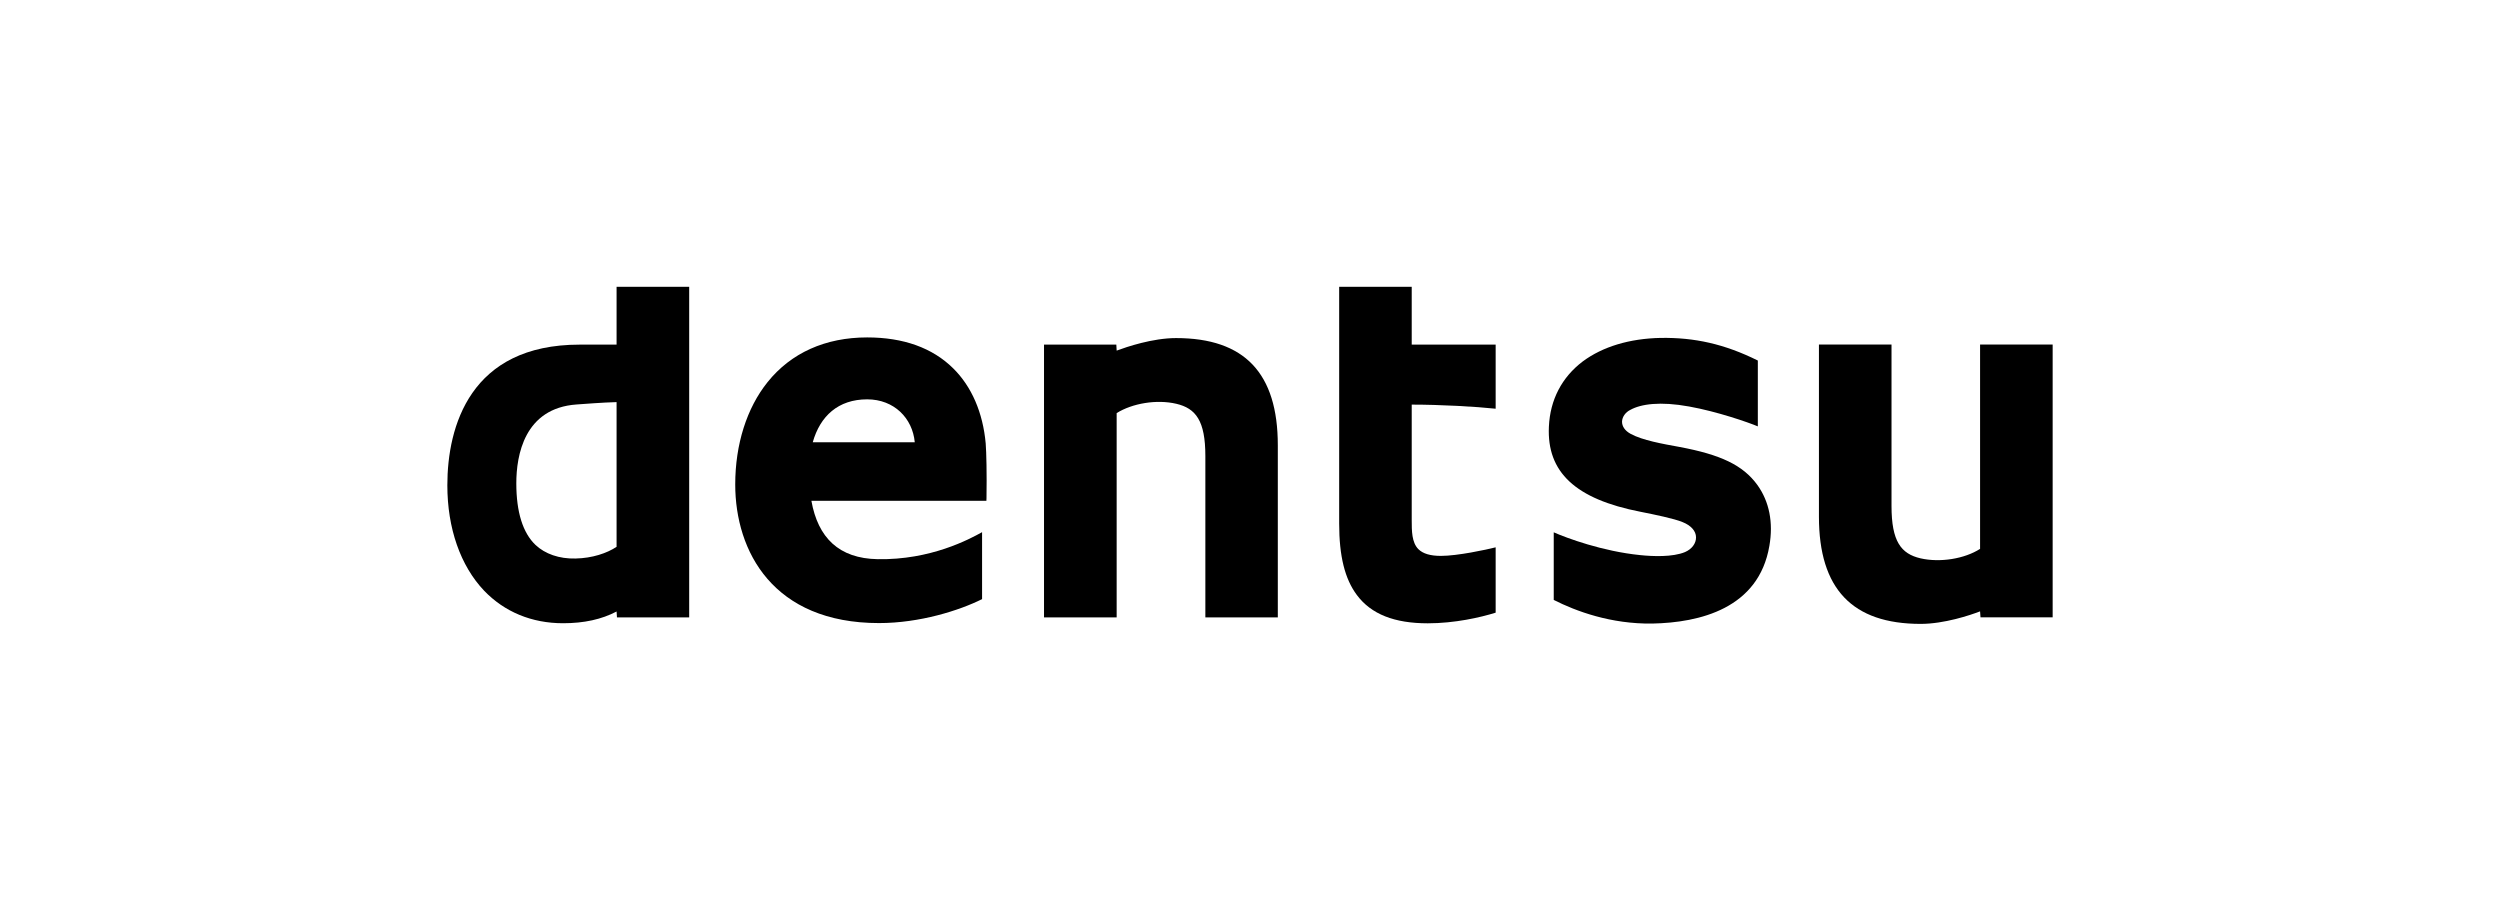 <svg width="160" height="58" viewBox="0 0 160 58" fill="none" xmlns="http://www.w3.org/2000/svg">
<path d="M39.461 34.996C38.846 35.406 37.904 35.724 36.836 35.745C35.788 35.773 34.879 35.448 34.273 34.876C33.46 34.103 33.044 32.771 33.044 30.934C33.044 29.142 33.555 26.12 36.904 25.886C37.358 25.853 38.577 25.758 39.461 25.735V34.996ZM39.461 18.355V22.056H37.095C30.091 22.056 28.63 27.288 28.63 31.058C28.63 33.817 29.472 36.212 30.983 37.804C32.286 39.161 34.031 39.887 36.037 39.887C37.379 39.887 38.512 39.637 39.461 39.136L39.486 39.515H44.108V18.355H39.461Z" fill="black"/>
<path d="M52.016 28.305C52.487 26.631 53.645 25.558 55.499 25.558C57.225 25.558 58.404 26.768 58.545 28.305H52.016ZM63.085 28.383C62.908 26.406 62.182 24.733 60.999 23.569C59.675 22.262 57.819 21.595 55.499 21.595C52.824 21.595 50.623 22.586 49.124 24.457C47.79 26.118 47.055 28.442 47.055 31.005C47.055 35.284 49.476 39.877 56.259 39.877C58.859 39.877 61.397 39.071 62.853 38.344V34.059C62.043 34.508 59.562 35.848 56.173 35.787C53.687 35.745 52.349 34.409 51.93 32.053H63.129L63.136 31.881C63.161 30.302 63.129 28.97 63.085 28.383Z" fill="black"/>
<path d="M75.267 21.637C73.765 21.637 72.106 22.201 71.466 22.439L71.445 22.056H66.817V39.515H71.466V26.438C72.47 25.811 74.026 25.547 75.284 25.842C76.53 26.135 77.143 26.924 77.143 29.184V39.515H81.78V28.498C81.78 23.883 79.654 21.637 75.267 21.637Z" fill="black"/>
<path d="M126.725 22.052V35.128C125.736 35.762 124.17 36.021 122.911 35.733C121.667 35.44 121.057 34.655 121.057 32.382V22.052H116.412V33.072C116.412 37.686 118.544 39.929 122.924 39.929C124.429 39.929 126.094 39.372 126.725 39.127L126.752 39.511H131.37V22.052H126.725Z" fill="black"/>
<path d="M90.35 18.355H85.707V33.508C85.707 35.592 86.069 37.052 86.842 38.084C87.751 39.304 89.237 39.892 91.377 39.892C93.097 39.892 94.754 39.515 95.722 39.21V35.029C95.122 35.181 93.282 35.577 92.217 35.577C91.542 35.577 91.066 35.436 90.773 35.143C90.35 34.712 90.35 33.977 90.35 33.27V25.895C92.171 25.895 94.45 26.021 95.722 26.158V22.056H90.35V18.355Z" fill="black"/>
<path d="M107.485 28.604C106.395 28.406 105.105 28.176 104.36 27.766C103.998 27.568 103.806 27.288 103.81 26.979C103.823 26.676 104.031 26.383 104.341 26.232C105.016 25.857 106.243 25.676 108.108 26.017C109.899 26.339 111.886 27.029 112.501 27.288V23.074C110.354 22.009 108.443 21.595 106.292 21.626C104.294 21.664 102.569 22.186 101.297 23.131C99.959 24.144 99.205 25.585 99.129 27.309C98.993 30.207 100.811 31.942 105.002 32.756C105.873 32.929 107.142 33.188 107.681 33.413C108.224 33.628 108.546 33.986 108.546 34.392C108.55 34.781 108.275 35.147 107.839 35.333C107.054 35.661 105.776 35.612 104.964 35.526C102.564 35.284 100.27 34.436 99.439 34.068V38.395C100.857 39.115 103.095 39.946 105.749 39.908C108.788 39.847 112.56 38.942 113.24 34.935C113.501 33.447 113.236 32.102 112.474 31.041C111.543 29.759 110.11 29.096 107.485 28.604Z" fill="black"/>
</svg>
